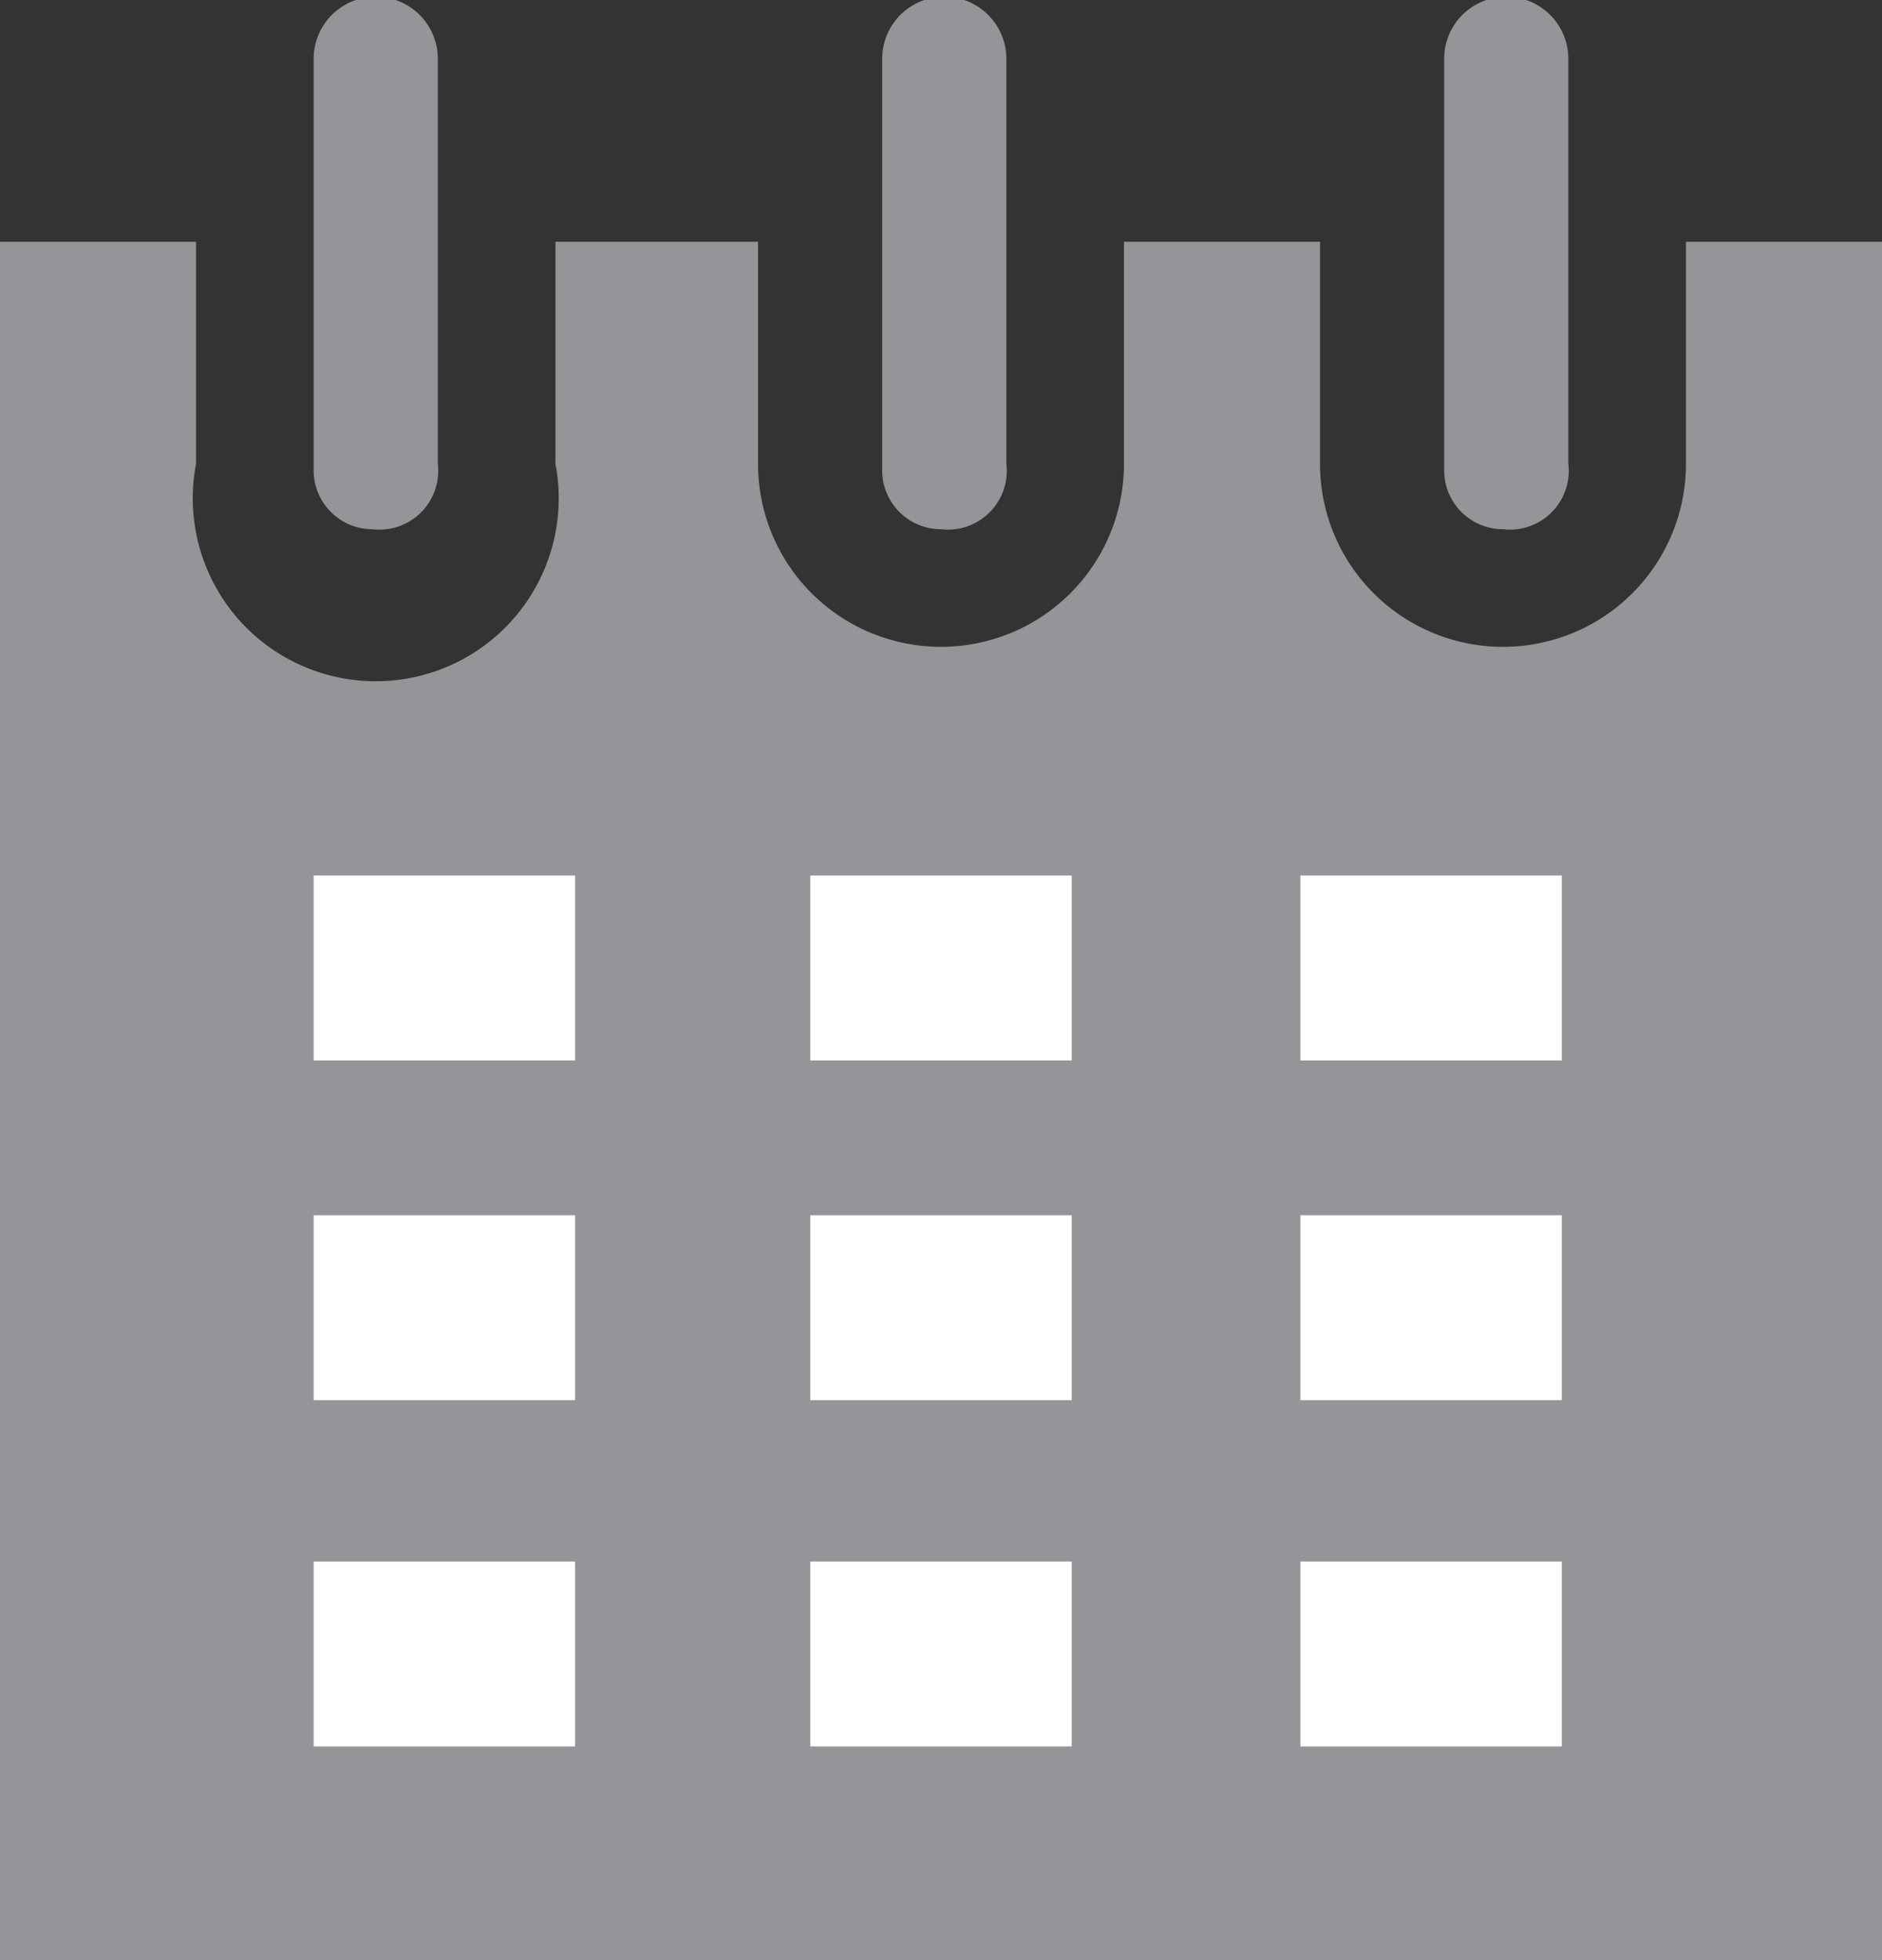 <svg xmlns="http://www.w3.org/2000/svg" width="28.8" height="30" viewBox="0 0 28.8 30"><rect x="0" y="0" width="28.8" height="30" fill="#333333" stroke="none"/><title>ico_calendar</title><g id="Layer_2" data-name="Layer 2"><g id="sp"><path d="M5.7,8.1a.9.9,0,0,1-.9-.9V.9A.9.9,0,1,1,6.7.9V7.1A.9.9,0,0,1,5.7,8.1Z" fill="#939598"/><path d="M14.4,8.1a.9.9,0,0,1-.9-.9V.9a.9.9,0,1,1,1.9,0V7.1A.9.9,0,0,1,14.4,8.1Z" fill="#939598"/><path d="M25.8,3.7V7.1a2.8,2.8,0,1,1-5.6,0V3.7H17.2V7.1a2.8,2.8,0,1,1-5.6,0V3.7H8.5V7.1A2.8,2.8,0,1,1,3,7.1V3.7H0V30H28.8V3.7Z" fill="#939598"/><path d="M23,8.1a.9.9,0,0,1-.9-.9V.9A.9.9,0,1,1,24,.9V7.1A.9.9,0,0,1,23,8.1Z" fill="#939598"/><rect x="4.8" y="13.4" width="4" height="2.83" fill="#fff"/><rect x="12.4" y="13.4" width="4" height="2.83" fill="#fff"/><rect x="19.9" y="13.4" width="4" height="2.83" fill="#fff"/><rect x="4.8" y="18.6" width="4" height="2.83" fill="#fff"/><rect x="12.4" y="18.6" width="4" height="2.83" fill="#fff"/><rect x="19.9" y="18.6" width="4" height="2.83" fill="#fff"/><rect x="4.8" y="23.9" width="4" height="2.83" fill="#fff"/><rect x="12.4" y="23.9" width="4" height="2.83" fill="#fff"/><rect x="19.9" y="23.9" width="4" height="2.83" fill="#fff"/></g></g></svg>